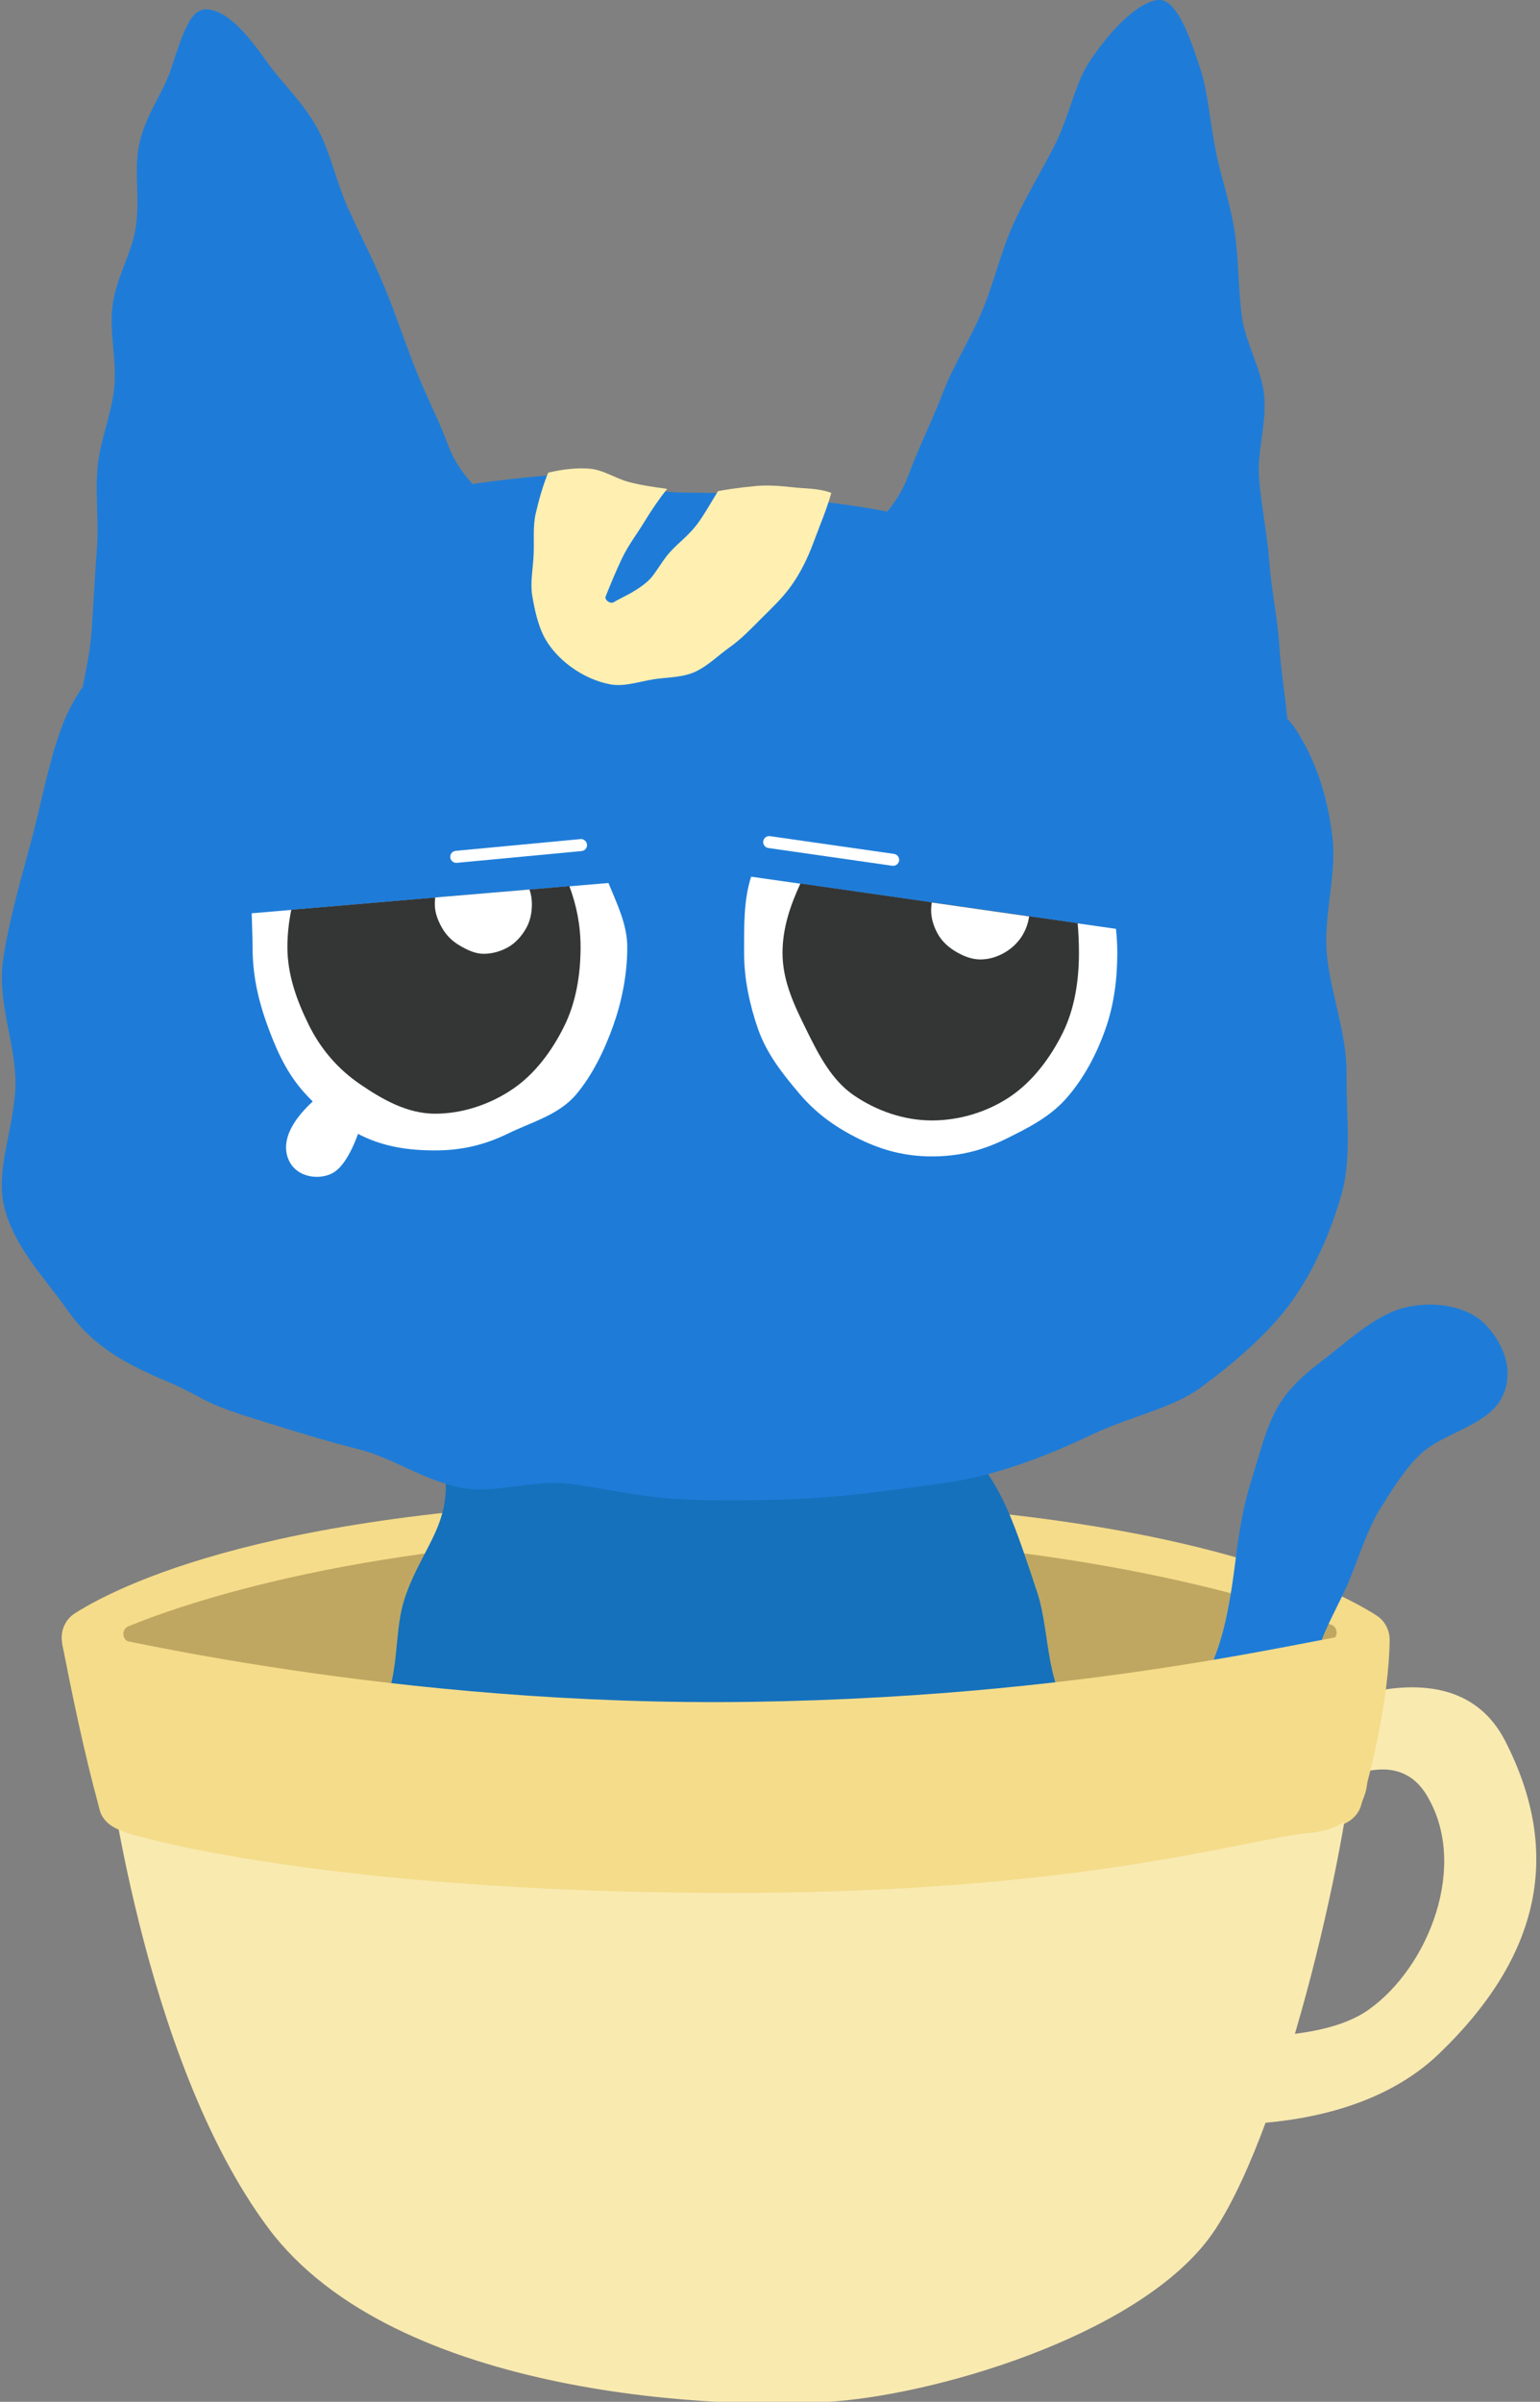 <?xml version="1.0" encoding="UTF-8"?><svg id="_레이어_1" xmlns="http://www.w3.org/2000/svg" viewBox="0 0 141.46 220.49"><rect x="0" y="0" width="141.46" height="220.49" fill="#808080" stroke="none"/><defs><style>.cls-1{fill:#ffefb1;}.cls-2{fill:#f9eab0;}.cls-3{fill:#1e7cd8;}.cls-4{fill:#fff;}.cls-5{fill:#f4dc8a;}.cls-6{fill:#1571bc;}.cls-7{fill:#343535;}.cls-8{fill:#bfa762;}</style></defs><path class="cls-2" d="M118.22,166.7s9.01-8.11,12.8-1.95c3.94,6.41.24,15.83-5.31,19.75s-18.05,1.96-18.05,1.96l-2.25,8.1s17.3,3.05,26.75-6c9.44-9.05,11.33-18.55,6.1-28.74-5.05-9.86-19.49-1.85-19.49-1.85l-.56,8.73Z"/><path class="cls-5" d="M5.71,150.82c.6,3.18,2.01,10.26,3.5,15.45.29,1,1.19,1.55,2.18,1.88,6.57,2.21,29.83,6.21,55.27,5.68,28.12-.58,43.43-2.89,56.31-6.23.97-.25,1.78-.91,2.06-1.87.84-2.95,2.54-9.54,2.62-15.14.01-.92-.43-1.79-1.21-2.29-4.12-2.64-19.78-10.54-59.91-10.66-39.21-.11-55.07,7.57-59.63,10.45-.92.58-1.39,1.66-1.19,2.73Z"/><path class="cls-8" d="M11.94,150.76c-.74-.17-.83-1.19-.13-1.47,5.83-2.38,23.78-8.47,54.71-8.43,30.87.04,49.59,5.96,55.76,8.29.72.27.64,1.32-.11,1.48-6.84,1.51-27.88,5.6-55.65,5.6s-48.07-4-54.58-5.47Z"/><path class="cls-6" d="M43.02,132.51c-3.78,1.28-1.04,2.56-2.61,7.11-.76,2.21-2.44,4.52-3.3,7.32-.75,2.43-.55,5.29-1.26,7.95s-1.67,5.08-2.2,7.67-1.17,5.33-1.45,7.85c-.32,2.89-.56,5.62-.36,8,.26,3.17.99,6.04,2.53,7.67,1.49,1.58,3.86,2.77,6.37,3.98,2.07,1,4.4,2,6.95,2.71,2.29.64,4.81.87,7.35,1.25,2.4.36,4.9.17,7.42.28,2.47.11,4.96.91,7.44.76,2.5-.15,4.97-.74,7.38-1.17s4.8-1.45,7.08-2.23c2.44-.84,4.6-1.9,6.64-3.14,2.2-1.34,4.54-2.39,6.09-4.23s2.16-4.4,2.58-7.37c.33-2.36.1-4.99-.09-7.8-.16-2.5-.26-5.13-.74-7.78s-1.43-5.02-2.08-7.55-.72-5.34-1.52-7.72c-.9-2.68-1.72-5.25-2.67-7.41-1.35-3.08-3.09-5.19-4.21-6.54-3.75-.58-3.77.31-7.57.31-3.79,0-3.79-.15-7.59-.15-3.79,0-3.79-.91-7.59-.91s-3.79.92-7.59.92-3.77-.57-7.56-.81c-3.75-.24-3.86-.21-7.45,1Z"/><path class="cls-3" d="M93.11,168.74c1.51-4.03,3.99-.52,8.13-3.43,2.03-1.43,4.33-3.35,6.29-5.94,1.56-2.07,3.07-4.61,4.18-7.6.9-2.44,1.38-5.32,1.77-8.46.32-2.68.75-5.11,1.43-7.29.82-2.6,1.4-5.13,2.58-7.06,1.44-2.35,3.68-3.76,5.41-5.18,2.19-1.79,4.26-3.36,6.38-3.8,2.92-.61,5.79.1,7.24,1.69,2.32,2.54,2.41,5.22,1.17,7.07s-4.17,2.68-6.19,3.96c-1.81,1.16-3.18,3.37-4.61,5.62-1.22,1.93-1.94,4.29-2.88,6.59s-2.27,4.39-2.93,6.61c-.77,2.59-1.34,5.04-1.75,7.02-.38,1.85-1.23,4.19-2.58,6.62-1.09,1.96-2.6,3.85-4.27,5.68s-3.43,3.17-5.49,4.41-4.04,2.47-6.47,2.83c-2.21.32-4.64.2-7.16-.46-2.82-3.52-1.78-4.8-.25-8.89Z"/><path class="cls-2" d="M9.7,160.37s3.26,28.48,14.93,44.15c11.67,15.66,42.15,16.76,52.29,15.91,10.13-.85,28.62-6.49,34.7-15.75,6.58-10.02,12.63-36.84,12.94-46.4l-114.86,2.1Z"/><path class="cls-5" d="M5.71,150.82s.57-1.11,2.03-.96,28.33,6.87,61.38,6.37c33.05-.5,54.01-6.52,56.89-6.39s-.42,13.76-.42,13.76c0,0-.05,4.23-5.4,4.68-5.35.46-20.21,5.34-51.31,5.49-31.09.15-50.05-3.52-55.89-5.14,0,0-3.31-.6-3.8-2.37s-3.5-15.45-3.5-15.45Z"/><path class="cls-3" d="M62.28,45.2c-5.25-.18-4.34-2.1-10.56-1.66-3.1.22-6.78.61-10.55,1.24-3.33.56-6.82,1.79-10.25,2.81-3.37,1-6.11,3.67-9.19,5.26-3.18,1.64-6.98,2.39-9.44,4.79s-5.15,5.36-6.47,8.72-1.99,7.28-2.95,10.84-2.05,7.32-2.59,10.91c-.56,3.79,1.13,7.65,1.14,11.21.01,3.91-1.85,7.9-1.07,11.31.89,3.86,3.85,6.77,5.85,9.65,2.13,3.06,4.95,4.73,8.49,6.26,4.53,1.88,3.2,2.02,8.98,3.8,2.69.83,5.84,1.84,9.4,2.74,2.96.75,5.89,2.83,9.29,3.5,3.09.6,6.66-.81,10.01-.36s6.36,1.18,9.67,1.38c3.24.2,6.48.15,9.76.06s6.48-.38,9.71-.82c3.26-.44,6.48-.73,9.61-1.61,3.17-.88,6.15-2.09,9.09-3.49,3.63-1.73,7.46-2.43,10.09-4.36,3.24-2.39,6.18-4.97,8.14-7.61,2.29-3.1,3.83-6.78,4.79-10.13s.42-7.38.46-11.02-1.36-7.1-1.78-10.71.89-7.46.49-10.99-1.48-7.17-3.49-10.13c-1.83-2.69-5.87-3.7-8.74-5.98-2.57-2.04-4.66-5.11-7.85-6.78-2.96-1.56-6.16-3.07-9.48-4.28-3.2-1.17-6.71-1.66-10.08-2.49-3.36-.83-6.82-1.12-10.21-1.59s-6.92-.39-10.28-.46Z"/><path class="cls-4" d="M69,80.48c-.7,2.13-.65,4.6-.65,7.01s.53,4.82,1.29,7c.82,2.31,2.29,4.14,3.8,5.92,1.57,1.85,3.38,3.12,5.5,4.16,2.12,1.03,4.2,1.59,6.66,1.59s4.56-.52,6.68-1.55c2.12-1.04,4.23-2.08,5.8-3.93,1.51-1.77,2.64-3.88,3.46-6.2.77-2.18,1.09-4.51,1.09-6.99,0-.76-.04-1.49-.12-2.22l-33.52-4.79Z"/><path class="cls-7" d="M73.52,81.12c-.9,1.94-1.64,4.05-1.64,6.36,0,2.64,1.14,4.92,2.2,7.08,1.14,2.32,2.33,4.61,4.35,5.99,2.06,1.41,4.58,2.31,7.17,2.31s5.17-.81,7.24-2.22c2.02-1.38,3.64-3.51,4.79-5.84,1.06-2.16,1.48-4.69,1.48-7.33,0-.92-.04-1.83-.12-2.72l-25.47-3.64Z"/><path class="cls-4" d="M23.12,83.82c.02,1.02.08,2.07.08,3.12,0,2.48.48,4.67,1.24,6.85.82,2.31,1.73,4.41,3.23,6.19,1.57,1.85,3.41,3.23,5.53,4.27,2.12,1.03,4.31,1.36,6.77,1.36s4.56-.51,6.68-1.54c2.12-1.04,4.67-1.71,6.24-3.56,1.51-1.77,2.64-4.1,3.46-6.41.77-2.18,1.27-4.66,1.27-7.14,0-2.12-.97-4.03-1.73-5.9l-32.77,2.78Z"/><path class="cls-7" d="M26.76,83.51c-.23,1.11-.36,2.26-.36,3.43,0,2.61.9,4.98,1.95,7.12,1.13,2.3,2.75,4.13,4.75,5.49,2.04,1.39,4.31,2.69,6.87,2.69s5.12-.89,7.15-2.28c2-1.36,3.59-3.48,4.72-5.78,1.05-2.13,1.49-4.63,1.49-7.24,0-2-.38-3.87-1.03-5.59l-25.55,2.17Z"/><path class="cls-1" d="M65.96,45.08c-.67,1.08-1.24,2.12-1.89,3-.77,1.04-1.74,1.75-2.46,2.53-.91.99-1.41,2.16-2.19,2.82-1.17.99-2.34,1.42-3.04,1.85-.32.19-.88-.2-.74-.54.51-1.27,1-2.45,1.51-3.51.59-1.22,1.38-2.24,2-3.26.68-1.12,1.36-2.12,2.13-3.09-1.39-.19-2.52-.36-3.58-.65-1.23-.34-2.27-1.09-3.51-1.2-1.06-.1-2.41.02-3.83.36-.49,1.16-.87,2.54-1.15,3.75s-.13,2.54-.19,3.77c-.06,1.3-.33,2.58-.13,3.77.22,1.3.51,2.61,1.04,3.68.59,1.17,1.54,2.15,2.53,2.87,1.07.78,2.32,1.36,3.63,1.6,1.23.22,2.54-.23,3.89-.46,1.23-.21,2.63-.13,3.88-.7,1.14-.52,2.11-1.5,3.22-2.29,1.03-.73,1.92-1.67,2.87-2.62.9-.9,1.85-1.78,2.64-2.86.92-1.25,1.6-2.66,2.14-4.11.57-1.54,1.26-3.16,1.63-4.54-1.13-.44-2.5-.39-3.57-.52-1.24-.14-2.38-.21-3.39-.11-1.68.16-2.99.37-3.43.47Z"/><path class="cls-3" d="M43.24,47.84c2.26-3.16-.52-2.74-2.14-7.13-.78-2.13-2.03-4.49-3.06-7.15-.9-2.3-1.72-4.8-2.75-7.27s-2.19-4.72-3.26-7.05c-1.12-2.44-1.64-5.12-2.79-7.3-1.34-2.53-3.41-4.38-4.71-6.24-2.06-2.95-3.77-4.69-5.45-4.84-1.53-.14-2.21,1.9-3.41,5.59-.65,2.01-2.35,4.15-2.91,6.92-.46,2.26.11,4.9-.29,7.51-.36,2.36-1.83,4.69-2.14,7.22-.3,2.43.42,5.02.16,7.51s-1.32,4.89-1.53,7.33c-.22,2.53.13,5.07-.06,7.47-.2,2.61-.32,5.11-.48,7.43-.18,2.78-.97,5.25-1.1,7.39-.26,4.58-3.61,7.99.03,7.22,3.57-.75,3.24-1.55,6.25-3.6s3.18-1.8,6.2-3.85,2.47-2.86,5.48-4.91,3.08-1.95,6.1-4,2.91-2.25,6.07-4.06,3.66-1.22,5.79-4.19Z"/><path class="cls-3" d="M81.08,51.36c-2.46-3.31.71-3.17,2.41-7.85.82-2.27,2.1-4.79,3.19-7.62.94-2.45,2.5-4.82,3.58-7.45s1.67-5.28,2.78-7.77,2.64-4.97,3.82-7.3c1.38-2.71,1.87-5.68,3.2-7.69C102.22,2.43,104.68.16,106.38,0c1.54-.14,2.73,2.69,3.93,6.48.65,2.05.82,4.62,1.38,7.44.45,2.31,1.33,4.73,1.73,7.39.36,2.42.31,4.98.63,7.57s1.81,4.88,2.07,7.42-.68,5.18-.46,7.68c.22,2.59.75,5.1.93,7.55.2,2.67.76,5.19.91,7.56.18,2.83.67,5.39.79,7.57.26,4.67,3.67,7.78-.09,7.22s-3.43-1.05-6.53-2.96-2.61-2.69-5.7-4.6-3.15-1.81-6.24-3.72c-3.09-1.91-3.45-1.32-6.54-3.23-3.09-1.91-2.61-2.76-5.9-4.3-3.34-1.56-4.03-.8-6.2-3.72Z"/><path class="cls-4" d="M39.98,82.39c-.03.2-.04.41-.04.62,0,.81.31,1.55.68,2.2.39.67.94,1.21,1.62,1.6.65.38,1.38.75,2.19.75s1.61-.24,2.27-.62c.67-.39,1.22-1.01,1.61-1.69.38-.65.55-1.43.55-2.24,0-.48-.08-.93-.22-1.35l-8.66.73Z"/><path class="cls-4" d="M85.59,82.85c-.04.23-.06.47-.06.71,0,.81.27,1.59.65,2.24.39.67.99,1.2,1.67,1.59.65.38,1.4.69,2.21.69s1.59-.26,2.24-.64c.67-.39,1.26-.96,1.65-1.63.29-.5.5-1.07.58-1.68l-8.94-1.28Z"/><path class="cls-4" d="M82.05,79.48s-.05,0-.08,0l-11.39-1.63c-.3-.04-.51-.32-.47-.62.04-.3.32-.51.62-.47l11.39,1.63c.3.04.51.32.47.62-.04.27-.27.47-.54.47Z"/><path class="cls-4" d="M41.91,79.21c-.28,0-.52-.21-.55-.5-.03-.3.19-.57.5-.6l11.46-1.08c.29-.03.57.19.6.5s-.19.57-.5.6l-11.46,1.08s-.04,0-.05,0Z"/><path class="cls-4" d="M29.6,100.4s-4.08,2.91-3.2,5.77c.59,1.91,2.8,2.2,4.08,1.56,1.77-.88,2.79-4.85,2.79-4.85l-3.66-2.47Z"/></svg>